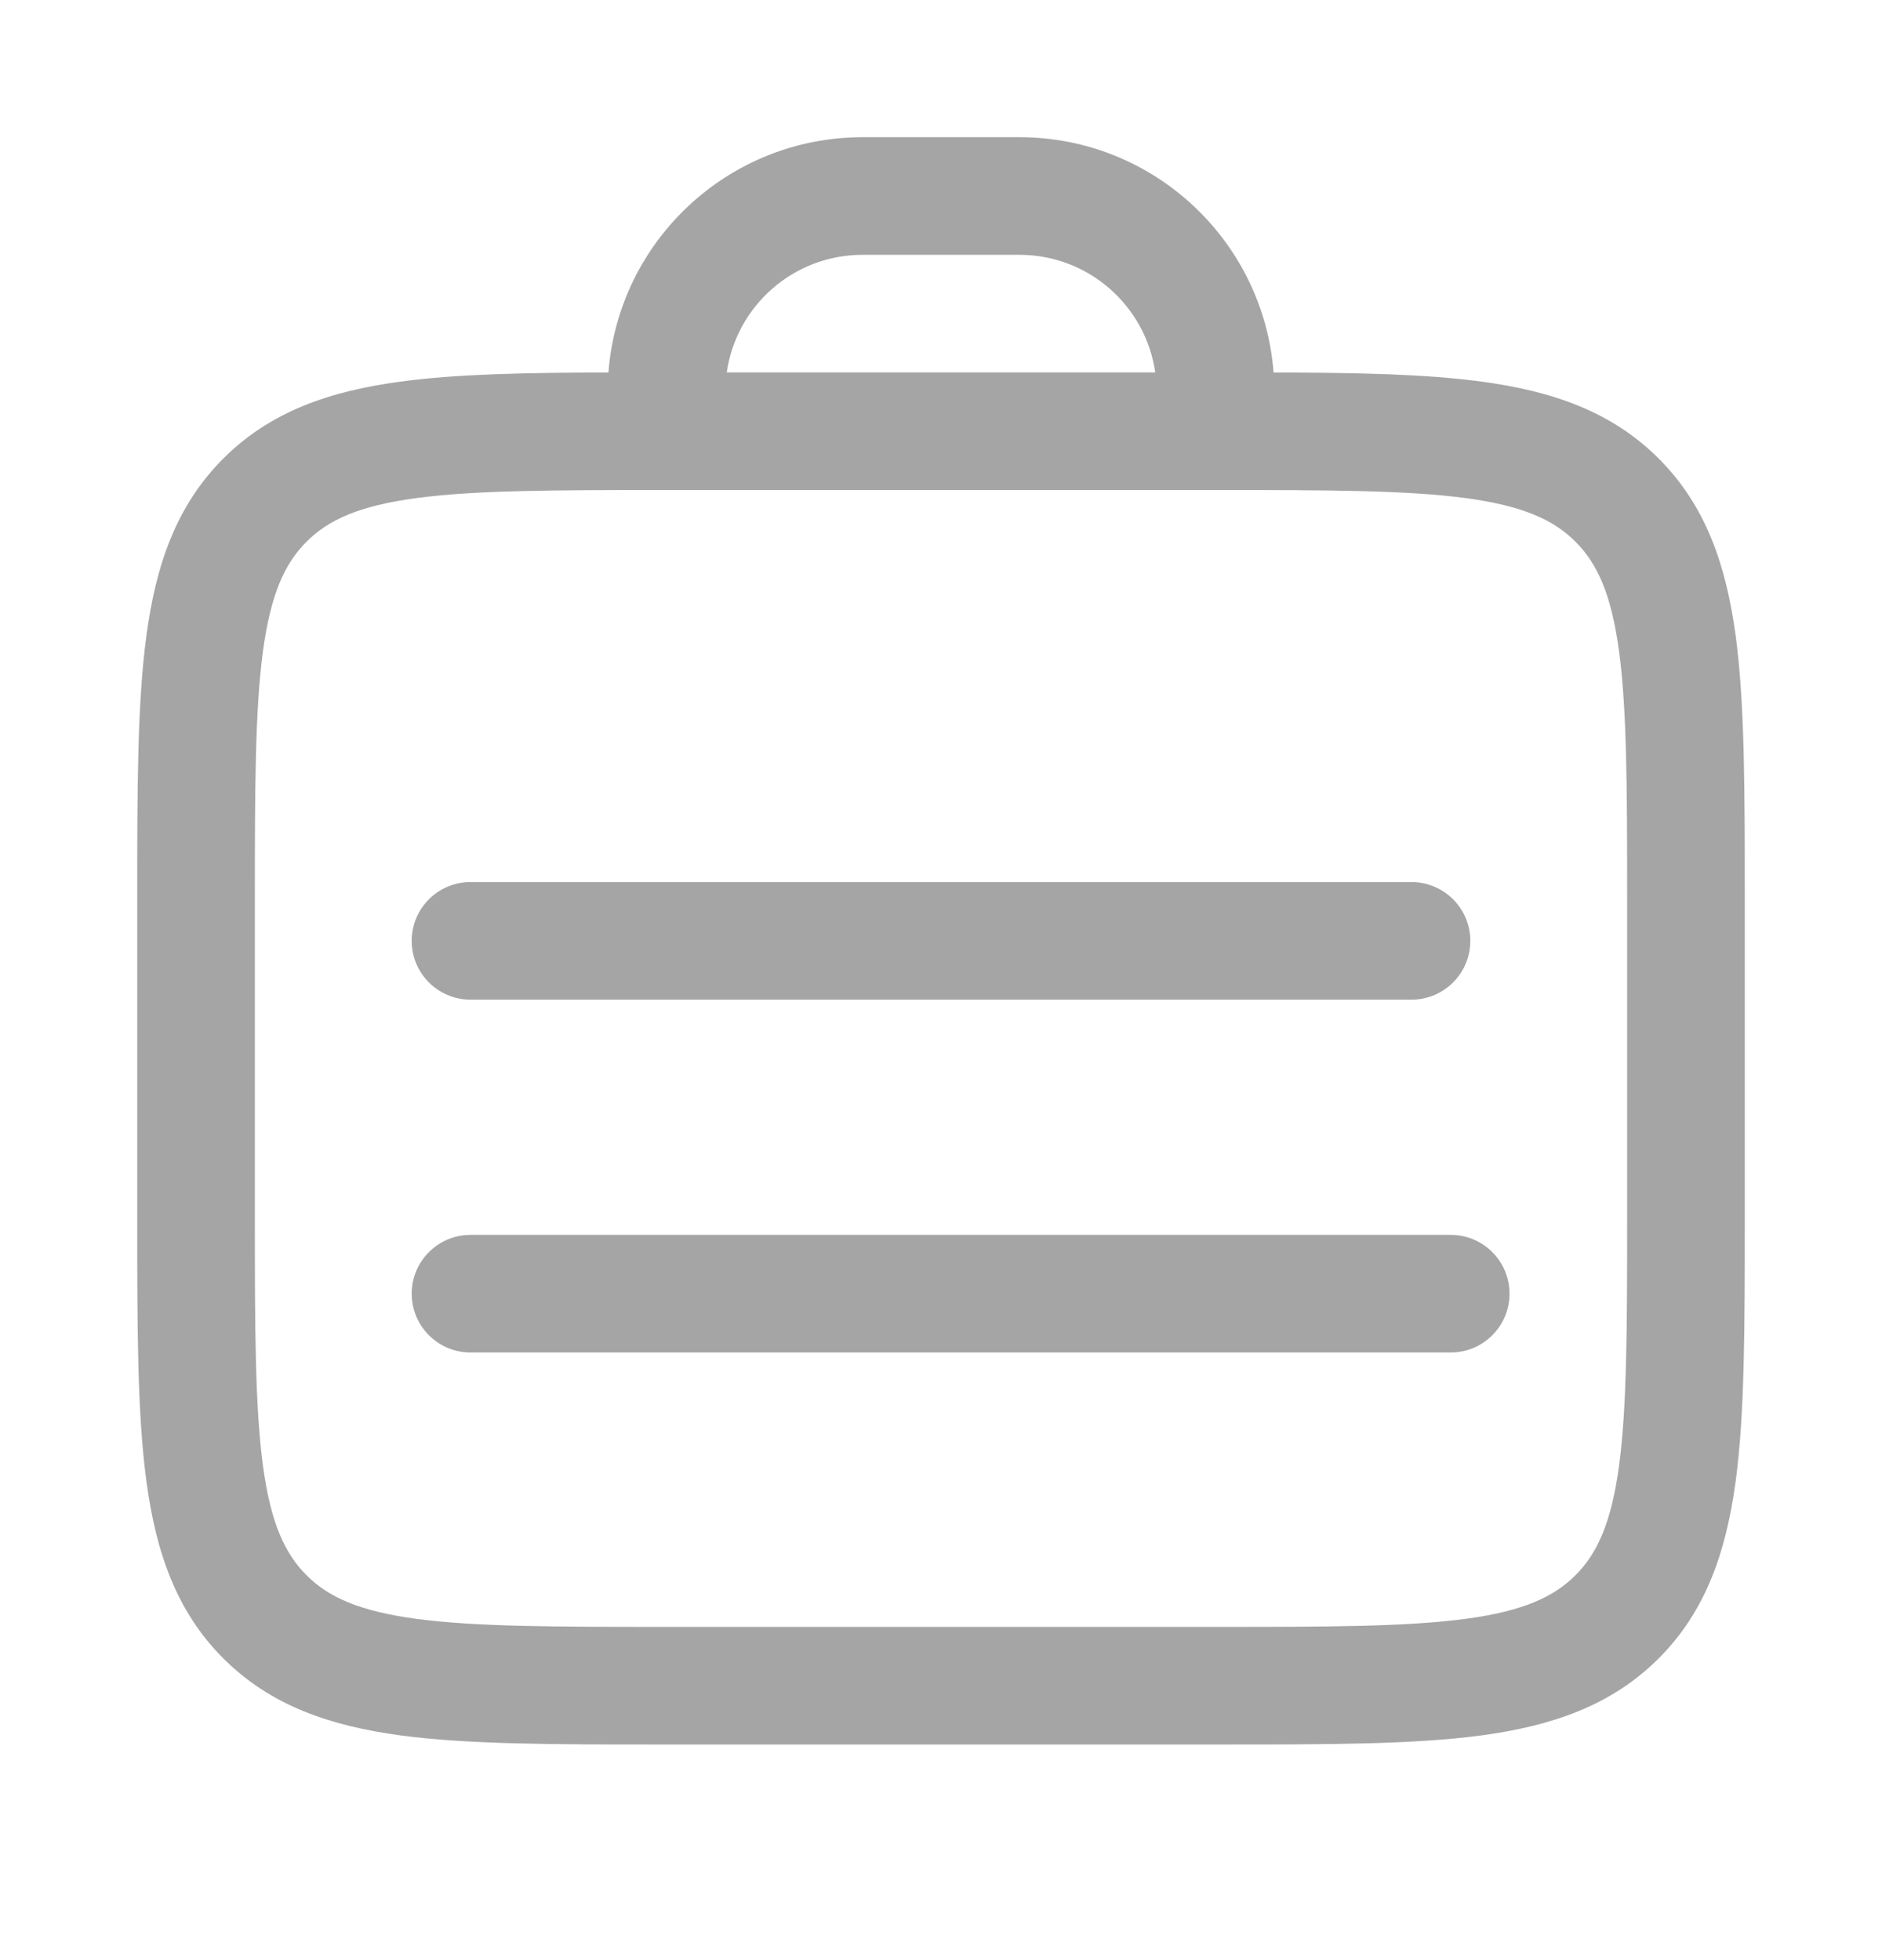 <svg width="24" height="25" viewBox="0 0 24 25" fill="none" xmlns="http://www.w3.org/2000/svg">
<g clip-path="url(#clip0_127_1742)">
<path d="M5.25 12C5.25 11.586 5.586 11.25 6 11.25H18C18.414 11.25 18.75 11.586 18.75 12C18.75 12.414 18.414 12.75 18 12.75H6C5.586 12.75 5.25 12.414 5.25 12Z" fill="#A5A5A5"/>
<path d="M6 15.75C5.586 15.75 5.25 16.086 5.25 16.5C5.25 16.914 5.586 17.25 6 17.25H18.5C18.914 17.25 19.25 16.914 19.25 16.5C19.25 16.086 18.914 15.75 18.5 15.75H6Z" fill="#A5A5A5"/>
<path fill-rule="evenodd" clip-rule="evenodd" d="M7.759 4.751C6.703 4.753 5.825 4.77 5.108 4.867C4.208 4.988 3.45 5.246 2.848 5.848C2.246 6.45 1.988 7.208 1.867 8.108C1.75 8.975 1.75 10.078 1.75 11.445V15.555C1.75 16.922 1.75 18.025 1.867 18.892C1.988 19.792 2.246 20.55 2.848 21.152C3.45 21.754 4.208 22.012 5.108 22.134C5.975 22.25 7.078 22.25 8.445 22.25H15.555C16.922 22.25 18.025 22.25 18.892 22.134C19.792 22.012 20.55 21.754 21.152 21.152C21.754 20.55 22.012 19.792 22.134 18.892C22.25 18.025 22.25 16.922 22.25 15.555V11.445C22.25 10.078 22.25 8.975 22.134 8.108C22.012 7.208 21.754 6.45 21.152 5.848C20.55 5.246 19.792 4.988 18.892 4.867C18.175 4.77 17.297 4.753 16.241 4.751C16.113 3.072 14.711 1.75 13 1.75H11C9.289 1.75 7.887 3.072 7.759 4.751ZM9.268 4.75H14.732C14.611 3.902 13.882 3.25 13 3.25H11C10.118 3.25 9.389 3.902 9.268 4.75ZM3.909 20.091C4.186 20.368 4.574 20.548 5.308 20.647C6.063 20.748 7.065 20.75 8.5 20.75H15.5C16.935 20.75 17.936 20.748 18.692 20.647C19.426 20.548 19.814 20.368 20.091 20.091C20.368 19.814 20.548 19.426 20.647 18.692C20.748 17.936 20.75 16.935 20.75 15.5V11.5C20.75 10.065 20.748 9.063 20.647 8.308C20.548 7.574 20.368 7.186 20.091 6.909C19.814 6.632 19.426 6.452 18.692 6.353C17.936 6.252 16.935 6.25 15.5 6.25H8.5C7.065 6.25 6.063 6.252 5.308 6.353C4.574 6.452 4.186 6.632 3.909 6.909C3.632 7.186 3.452 7.574 3.353 8.308C3.252 9.063 3.25 10.065 3.25 11.5V15.5C3.25 16.935 3.252 17.936 3.353 18.692C3.452 19.426 3.632 19.814 3.909 20.091Z" fill="#A5A5A5"/>
</g>
<defs>
<clipPath id="clip0_127_1742">
<rect width="24" height="25" fill="white"/>
</clipPath>
</defs>
</svg>
